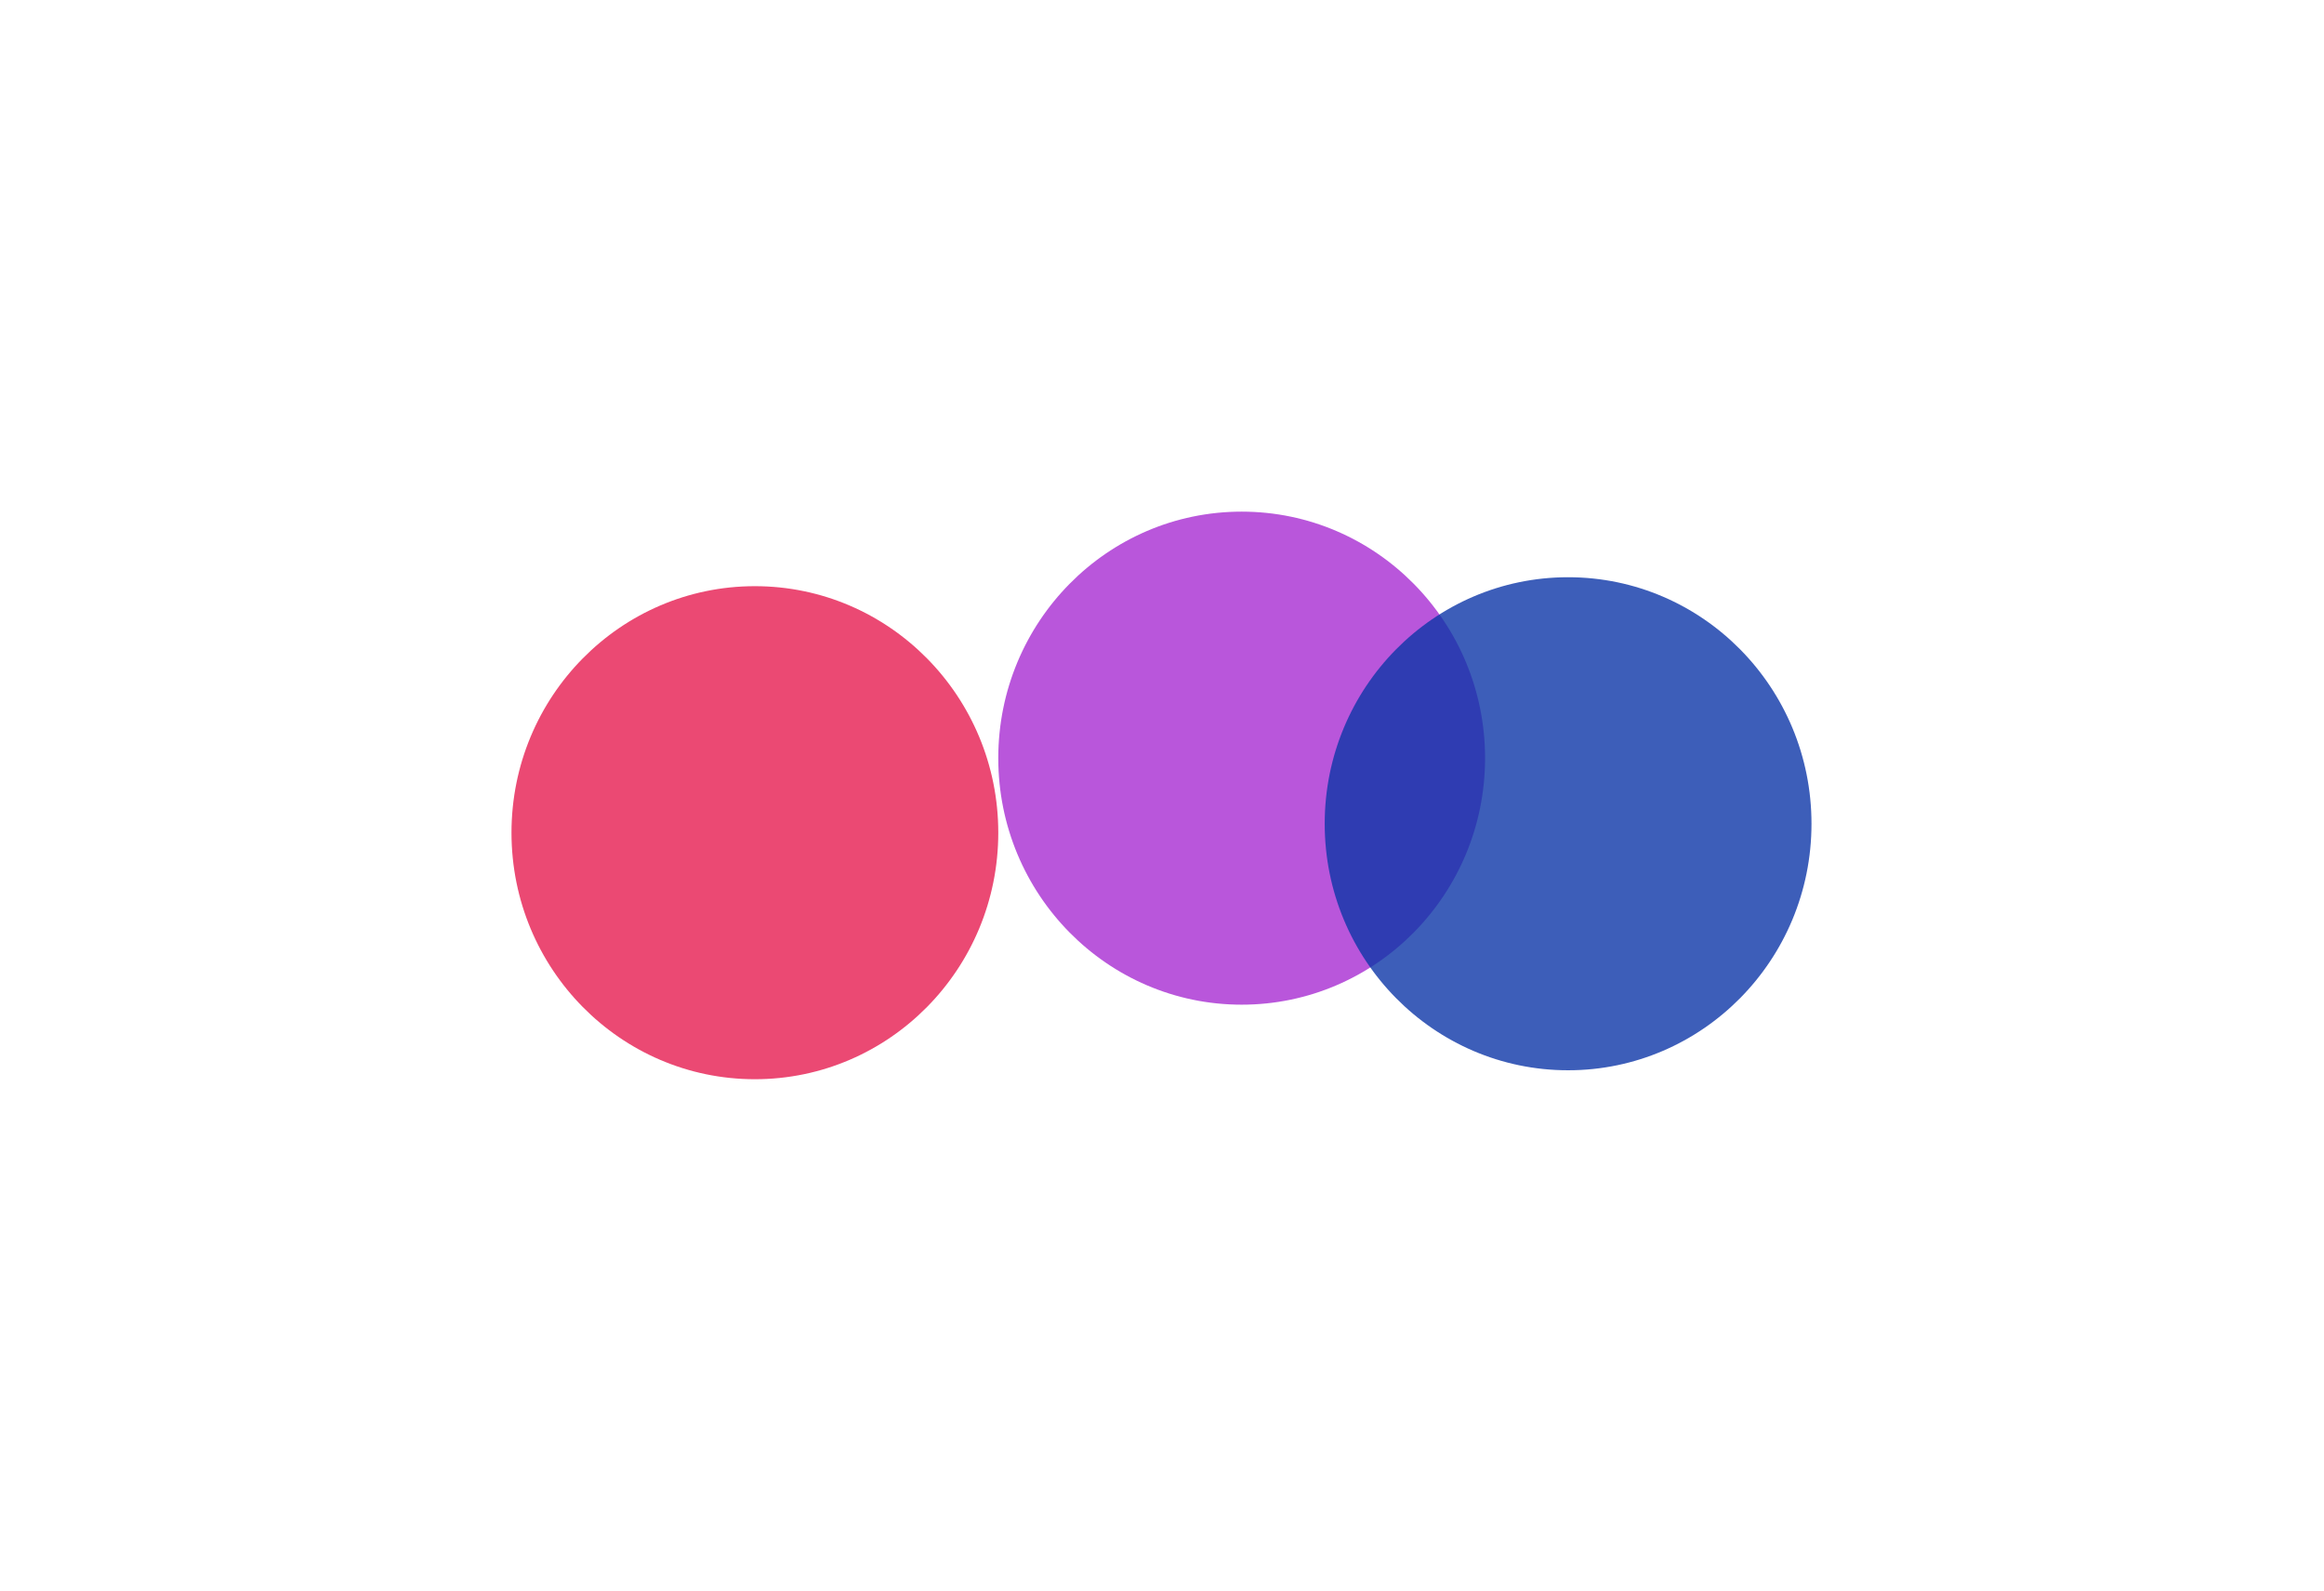 <svg width="1772" height="1213" viewBox="0 0 1772 1213" fill="none" xmlns="http://www.w3.org/2000/svg">
<g opacity="0.8" filter="url(#filter0_f_49_8)">
<ellipse cx="575.583" cy="634.734" rx="185.583" ry="187.913" fill="#E61B50"/>
</g>
<g opacity="0.8" filter="url(#filter1_f_49_8)">
<ellipse cx="946.749" cy="577.913" rx="185.583" ry="187.913" fill="#A72CD2"/>
</g>
<g opacity="0.8" filter="url(#filter2_f_49_8)">
<ellipse cx="1195.64" cy="627.913" rx="185.583" ry="187.913" fill="#0D36A8"/>
</g>
<defs>
<filter id="filter0_f_49_8" x="0.1" y="56.921" width="1150.97" height="1155.63" filterUnits="userSpaceOnUse" color-interpolation-filters="sRGB">
<feFlood flood-opacity="0" result="BackgroundImageFix"/>
<feBlend mode="normal" in="SourceGraphic" in2="BackgroundImageFix" result="shape"/>
<feGaussianBlur stdDeviation="194.95" result="effect1_foregroundBlur_49_8"/>
</filter>
<filter id="filter1_f_49_8" x="371.266" y="0.1" width="1150.97" height="1155.63" filterUnits="userSpaceOnUse" color-interpolation-filters="sRGB">
<feFlood flood-opacity="0" result="BackgroundImageFix"/>
<feBlend mode="normal" in="SourceGraphic" in2="BackgroundImageFix" result="shape"/>
<feGaussianBlur stdDeviation="194.95" result="effect1_foregroundBlur_49_8"/>
</filter>
<filter id="filter2_f_49_8" x="620.16" y="50.1" width="1150.97" height="1155.63" filterUnits="userSpaceOnUse" color-interpolation-filters="sRGB">
<feFlood flood-opacity="0" result="BackgroundImageFix"/>
<feBlend mode="normal" in="SourceGraphic" in2="BackgroundImageFix" result="shape"/>
<feGaussianBlur stdDeviation="194.95" result="effect1_foregroundBlur_49_8"/>
</filter>
</defs>
</svg>
